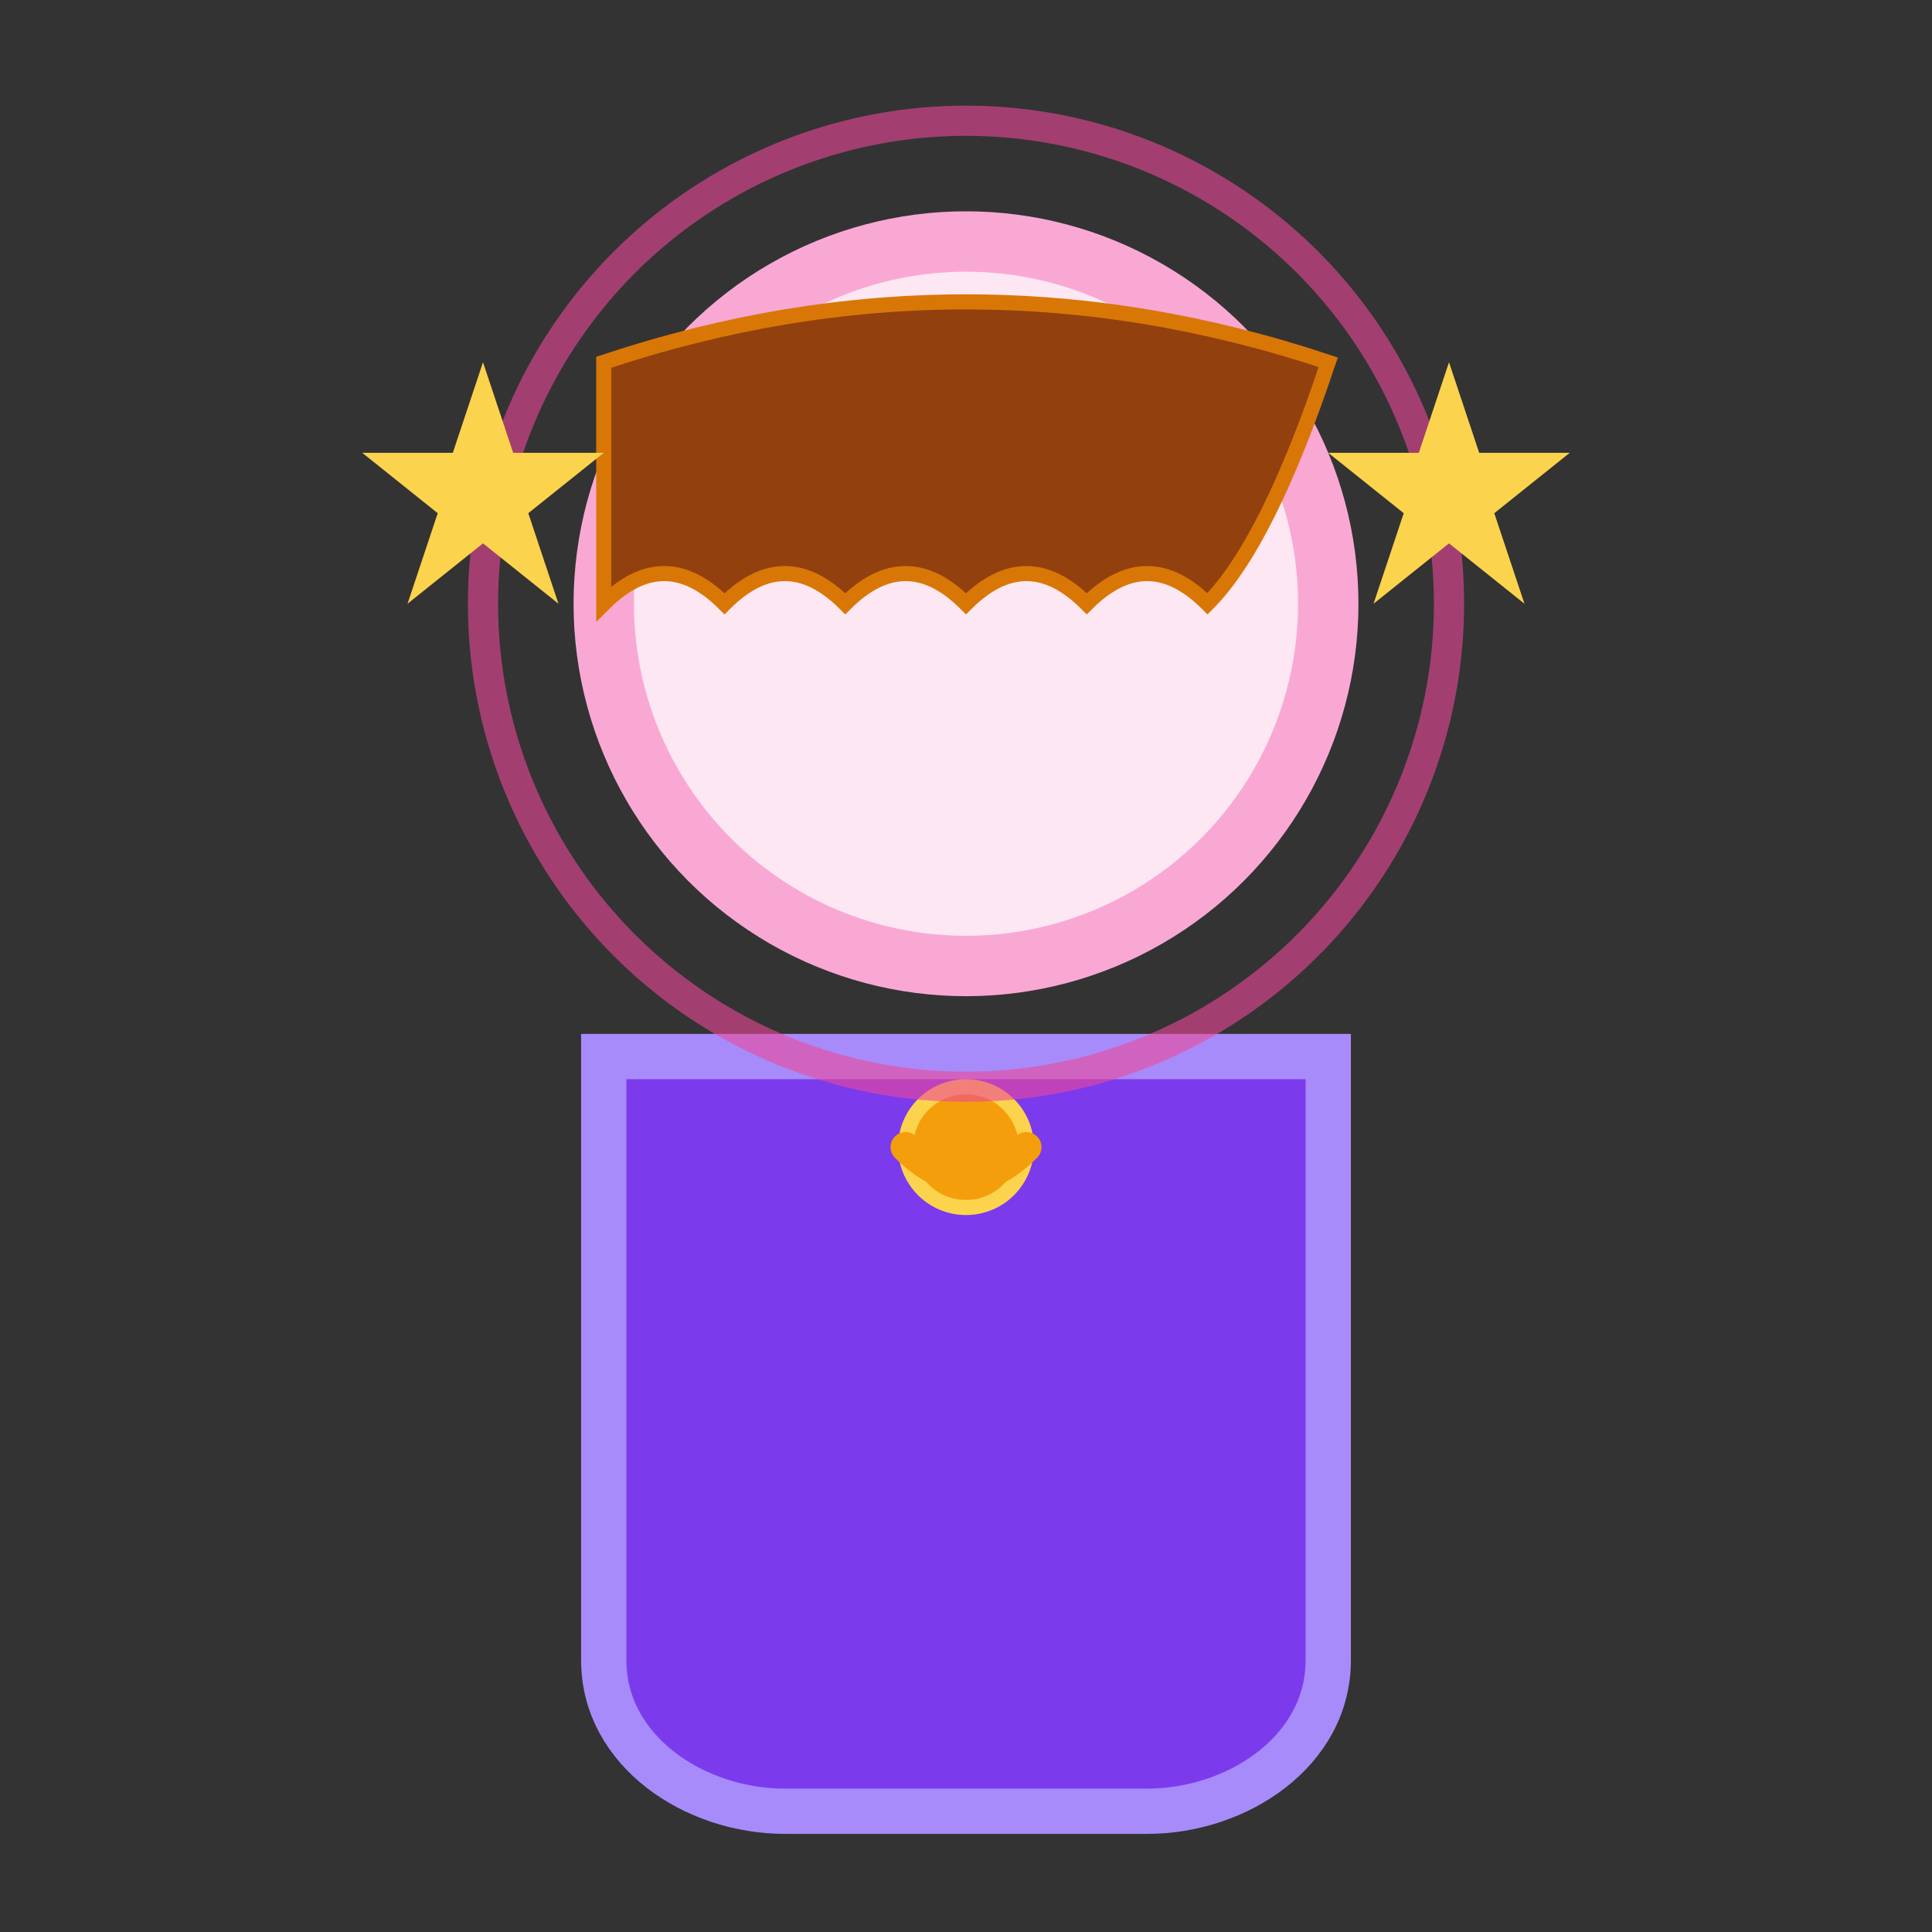 <svg viewBox="0 0 64 64" fill="none" xmlns="http://www.w3.org/2000/svg">
  <rect x="0" y="0" width="64" height="64" fill="#333333" stroke="none"/>
  <!-- Female Executive Person Base -->
  <circle cx="32" cy="20" r="12" fill="#FCE7F3" stroke="#F9A8D4" stroke-width="2"/>
  
  <!-- Professional Dress Body -->
  <path d="M20 35 L44 35 L44 55 C44 58 41 60 38 60 L26 60 C23 60 20 58 20 55 Z" fill="#7C3AED" stroke="#A78BFA" stroke-width="1.5"/>
  
  <!-- Elegant Necklace -->
  <circle cx="32" cy="38" r="2" fill="#F59E0B" stroke="#FCD34D" stroke-width="0.5"/>
  <path d="M30 38 Q32 40 34 38" stroke="#F59E0B" stroke-width="1" fill="none" stroke-linecap="round"/>
  
  <!-- Professional Hair Style -->
  <path d="M20 12 Q32 8 44 12 Q42 18 40 20 Q38 18 36 20 Q34 18 32 20 Q30 18 28 20 Q26 18 24 20 Q22 18 20 20 Z" fill="#92400E" stroke="#D97706" stroke-width="0.5"/>
  
  <!-- Success Aura -->
  <circle cx="32" cy="20" r="16" fill="none" stroke="#EC4899" stroke-width="1" opacity="0.6"/>
  
  <!-- Achievement Stars -->
  <path d="M48 12 L49 15 L52 15 L49.5 17 L50.5 20 L48 18 L45.5 20 L46.5 17 L44 15 L47 15 Z" fill="#FCD34D"/>
  <path d="M16 12 L17 15 L20 15 L17.5 17 L18.5 20 L16 18 L13.5 20 L14.5 17 L12 15 L15 15 Z" fill="#FCD34D"/>
</svg> 